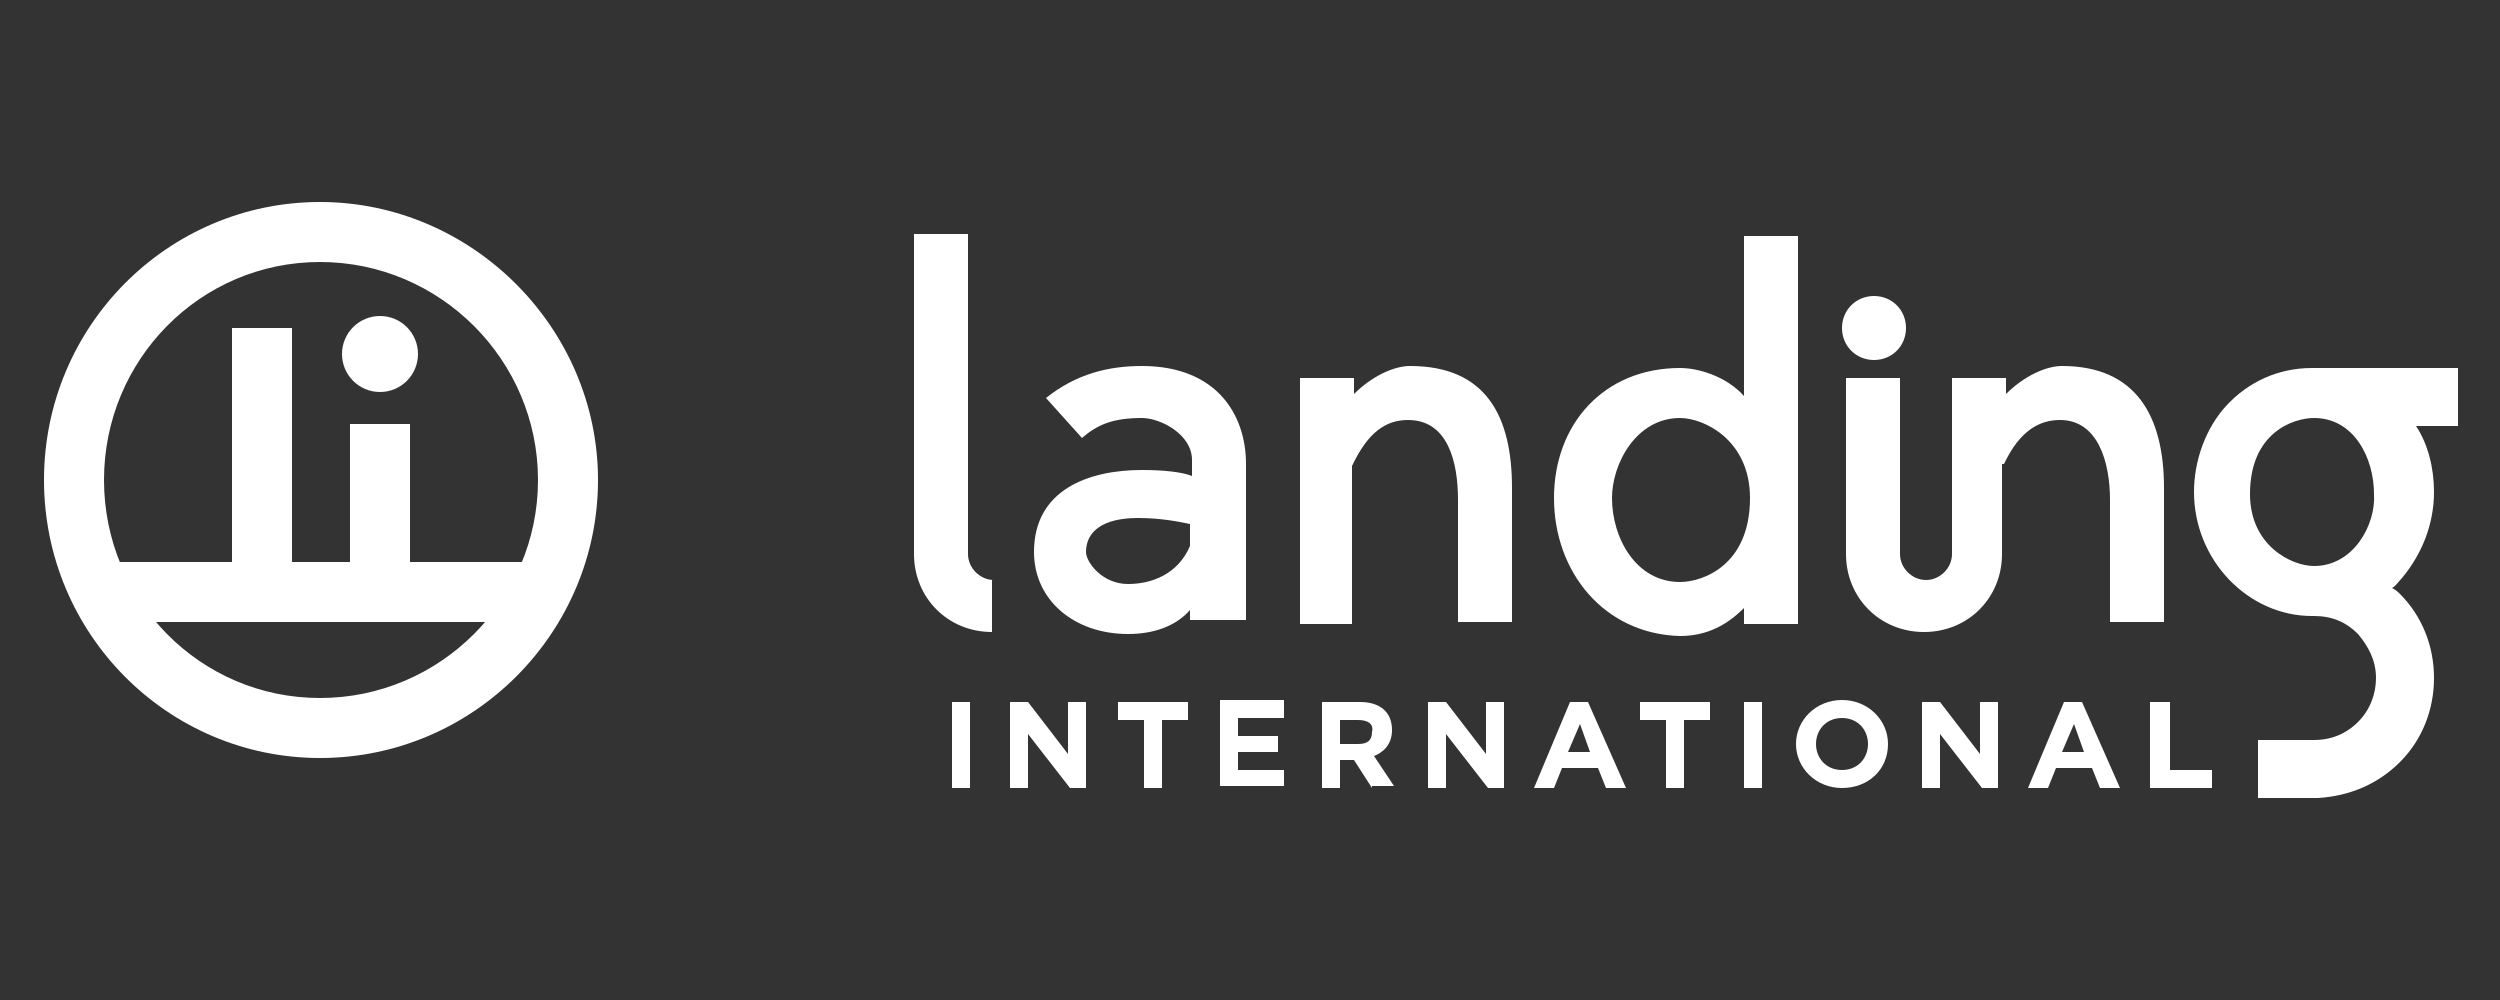 <?xml version="1.0" encoding="utf-8"?>
<!-- Generator: Adobe Illustrator 18.1.1, SVG Export Plug-In . SVG Version: 6.00 Build 0)  -->
<svg version="1.1" id="Layer_1" xmlns="http://www.w3.org/2000/svg" xmlns:xlink="http://www.w3.org/1999/xlink" x="0px" y="0px"
	 viewBox="0 0 125 50" enable-background="new 0 0 125 50" xml:space="preserve">
<rect x="0" y="0" width="125" height="50" fill="#333333" stroke="none"/>
<g>
	<g>
		<g>
			<path fill="#FFFFFF" d="M48.5,35.1v4.3h-0.9v-4.3H48.5z"/>
			<path fill="#FFFFFF" d="M53.4,35.1h0.9v4.3h-0.8l-2.1-2.7v2.7h-0.9v-4.3h0.9l2,2.6V35.1z"/>
			<path fill="#FFFFFF" d="M58.1,39.4h-0.9V36h-1.3v-0.9h3.5V36h-1.3V39.4z"/>
			<path fill="#FFFFFF" d="M64.2,35.9h-2.3v0.9h2v0.8h-2v0.9h2.3v0.8H61v-4.3h3.2V35.9z"/>
			<path fill="#FFFFFF" d="M68.6,39.4L67.7,38H67v1.4h-0.9v-4.3H68c1,0,1.6,0.5,1.6,1.4c0,0.7-0.4,1.1-0.9,1.3l1,1.5H68.6z M67.9,36
				H67v1.2h0.9c0.5,0,0.7-0.2,0.7-0.6C68.7,36.2,68.4,36,67.9,36z"/>
			<path fill="#FFFFFF" d="M74.3,35.1h0.9v4.3h-0.8l-2.1-2.7v2.7h-0.9v-4.3h0.9l2,2.6V35.1z"/>
			<path fill="#FFFFFF" d="M81.3,39.4h-1l-0.4-1h-1.8l-0.4,1h-1l1.8-4.3h0.9L81.3,39.4z M79,36.2l-0.6,1.4h1.1L79,36.2z"/>
			<path fill="#FFFFFF" d="M84.2,39.4h-0.9V36H82v-0.9h3.5V36h-1.3V39.4z"/>
			<path fill="#FFFFFF" d="M88.1,35.1v4.3h-0.9v-4.3H88.1z"/>
			<path fill="#FFFFFF" d="M92.1,39.4c-1.3,0-2.3-1-2.3-2.2c0-1.2,1-2.2,2.3-2.2c1.3,0,2.3,1,2.3,2.2C94.4,38.5,93.4,39.4,92.1,39.4
				z M92.1,35.9c-0.8,0-1.3,0.6-1.3,1.3c0,0.7,0.5,1.3,1.3,1.3s1.3-0.6,1.3-1.3C93.4,36.5,92.9,35.9,92.1,35.9z"/>
			<path fill="#FFFFFF" d="M99,35.1h0.9v4.3h-0.8l-2.1-2.7v2.7h-0.9v-4.3H97l2,2.6V35.1z"/>
			<path fill="#FFFFFF" d="M106,39.4h-1l-0.4-1h-1.8l-0.4,1h-1l1.8-4.3h0.9L106,39.4z M103.7,36.2l-0.6,1.4h1.1L103.7,36.2z"/>
			<path fill="#FFFFFF" d="M107.6,35.1h0.9v3.4h2.1v0.9h-3.1V35.1z"/>
		</g>
		<path fill="#FFFFFF" d="M59.5,31.1v-0.6c-0.7,0.8-1.8,1.2-3.1,1.2c-2.7,0-4.7-1.7-4.7-4.1c0-3.1,2.7-4.1,5.4-4.1
			c1.1,0,2,0.1,2.5,0.3V23c0-1.3-1.6-2.1-2.5-2.1c-1.4,0-2.2,0.3-3,1l-1.8-2c1.5-1.2,3.1-1.6,4.8-1.6c3.7,0,5.2,2.4,5.2,4.9v7.8
			H59.5z M59.5,26.2c-0.5-0.1-1.4-0.3-2.6-0.3c-1.8,0-2.6,0.7-2.6,1.7c0,0.5,0.8,1.6,2.1,1.6c1.2,0,2.5-0.5,3.1-1.9V26.2z"/>
		<path fill="#FFFFFF" d="M72.9,31.1V25c0-1.9-0.5-4-2.5-4c-1.1,0-2,0.6-2.8,2.3v7.9H65V18.9h2.7v0.8c0.9-0.9,2-1.4,2.8-1.4
			c3.8,0,5.1,2.5,5.1,6.1v6.7H72.9z"/>
		<path fill="#FFFFFF" d="M77.7,24.9c0-3.7,2.5-6.5,6.3-6.5c0.9,0,2.3,0.4,3.2,1.4v-8h2.7v19.4h-2.7v-0.8c-0.8,0.8-1.8,1.4-3.2,1.4
			C80.2,31.7,77.7,28.6,77.7,24.9z M80.6,24.9c0,2,1.2,4.2,3.4,4.2c1.1,0,3.5-0.8,3.5-4.2c0-2.9-2.3-4-3.5-4
			C81.8,20.9,80.6,23.2,80.6,24.9z"/>
		<g>
			<path fill="#FFFFFF" d="M93.7,14.8c0.9,0,1.6,0.7,1.6,1.6c0,0.9-0.7,1.6-1.6,1.6s-1.6-0.7-1.6-1.6C92.1,15.5,92.8,14.8,93.7,14.8
				z M100.2,23.2C101,21.5,102,21,103,21c1.9,0,2.5,2.1,2.5,4v6.1h2.7v-6.7c0-3.6-1.4-6.1-5.1-6.1c-0.8,0-1.9,0.5-2.8,1.4v-0.8h-2.7
				v8.8c0,0.7-0.6,1.3-1.3,1.3c-0.7,0-1.3-0.6-1.3-1.3v-8.8h-2.7v8.8c0,2.2,1.7,3.9,3.9,3.9c2.2,0,3.9-1.7,3.9-3.9V23.2z"/>
		</g>
		<path fill="#FFFFFF" d="M49.7,29c-0.7,0-1.3-0.6-1.3-1.3v-16h-2.7v16c0,2.2,1.7,3.9,3.9,3.9V29z"/>
		<g>
			<path fill="#FFFFFF" d="M122.8,18.4h-7.2v0c0,0,0,0,0,0h0c-1.7,0-3.2,0.7-4.3,1.9c-1,1.1-1.6,2.7-1.6,4.3c0,3.4,2.7,6.2,5.9,6.2
				c0,0,0,0,0.1,0c0.9,0,1.6,0.3,2.2,0.9c0.5,0.6,0.9,1.3,0.9,2.2c0,0.8-0.3,1.6-0.9,2.2c-0.4,0.4-1.1,0.9-2.2,0.9h-2.8v2.9h2.8v0h0
				c0,0,0,0,0,0h0.2v0c1.6-0.1,3-0.7,4.1-1.8c1.1-1.1,1.7-2.6,1.7-4.2c0-1.6-0.6-3.1-1.7-4.2c-0.1-0.1-0.2-0.2-0.4-0.3
				c0.2-0.1,0.3-0.3,0.5-0.5c1-1.2,1.6-2.7,1.6-4.3c0-1.2-0.3-2.4-0.9-3.3h2.1V18.4z M115.7,28.3c-1.1,0-3.2-1-3.2-3.6
				c0-3.1,2.2-3.8,3.2-3.8c2,0,3,2,3,3.8C118.8,26.2,117.7,28.3,115.7,28.3z"/>
		</g>
	</g>
	<g>
		<g>
			<path fill="#FFFFFF" d="M16,37.9C8.4,37.9,2.2,31.7,2.2,24S8.4,10.1,16,10.1S29.9,16.4,29.9,24S23.7,37.9,16,37.9z M16,13.1
				C10,13.1,5.2,18,5.2,24S10,34.9,16,34.9S26.9,30,26.9,24S22,13.1,16,13.1z"/>
		</g>
		<g>
			<circle fill="#FFFFFF" cx="19" cy="17.7" r="1.9"/>
		</g>
		<g>
			<rect x="4.9" y="28.1" fill="#FFFFFF" width="22.3" height="3"/>
		</g>
		<g>
			<rect x="11.6" y="16.4" fill="#FFFFFF" width="3" height="13.5"/>
		</g>
		<g>
			<rect x="17.5" y="21.2" fill="#FFFFFF" width="3" height="8.7"/>
		</g>
	</g>
</g>
</svg>
